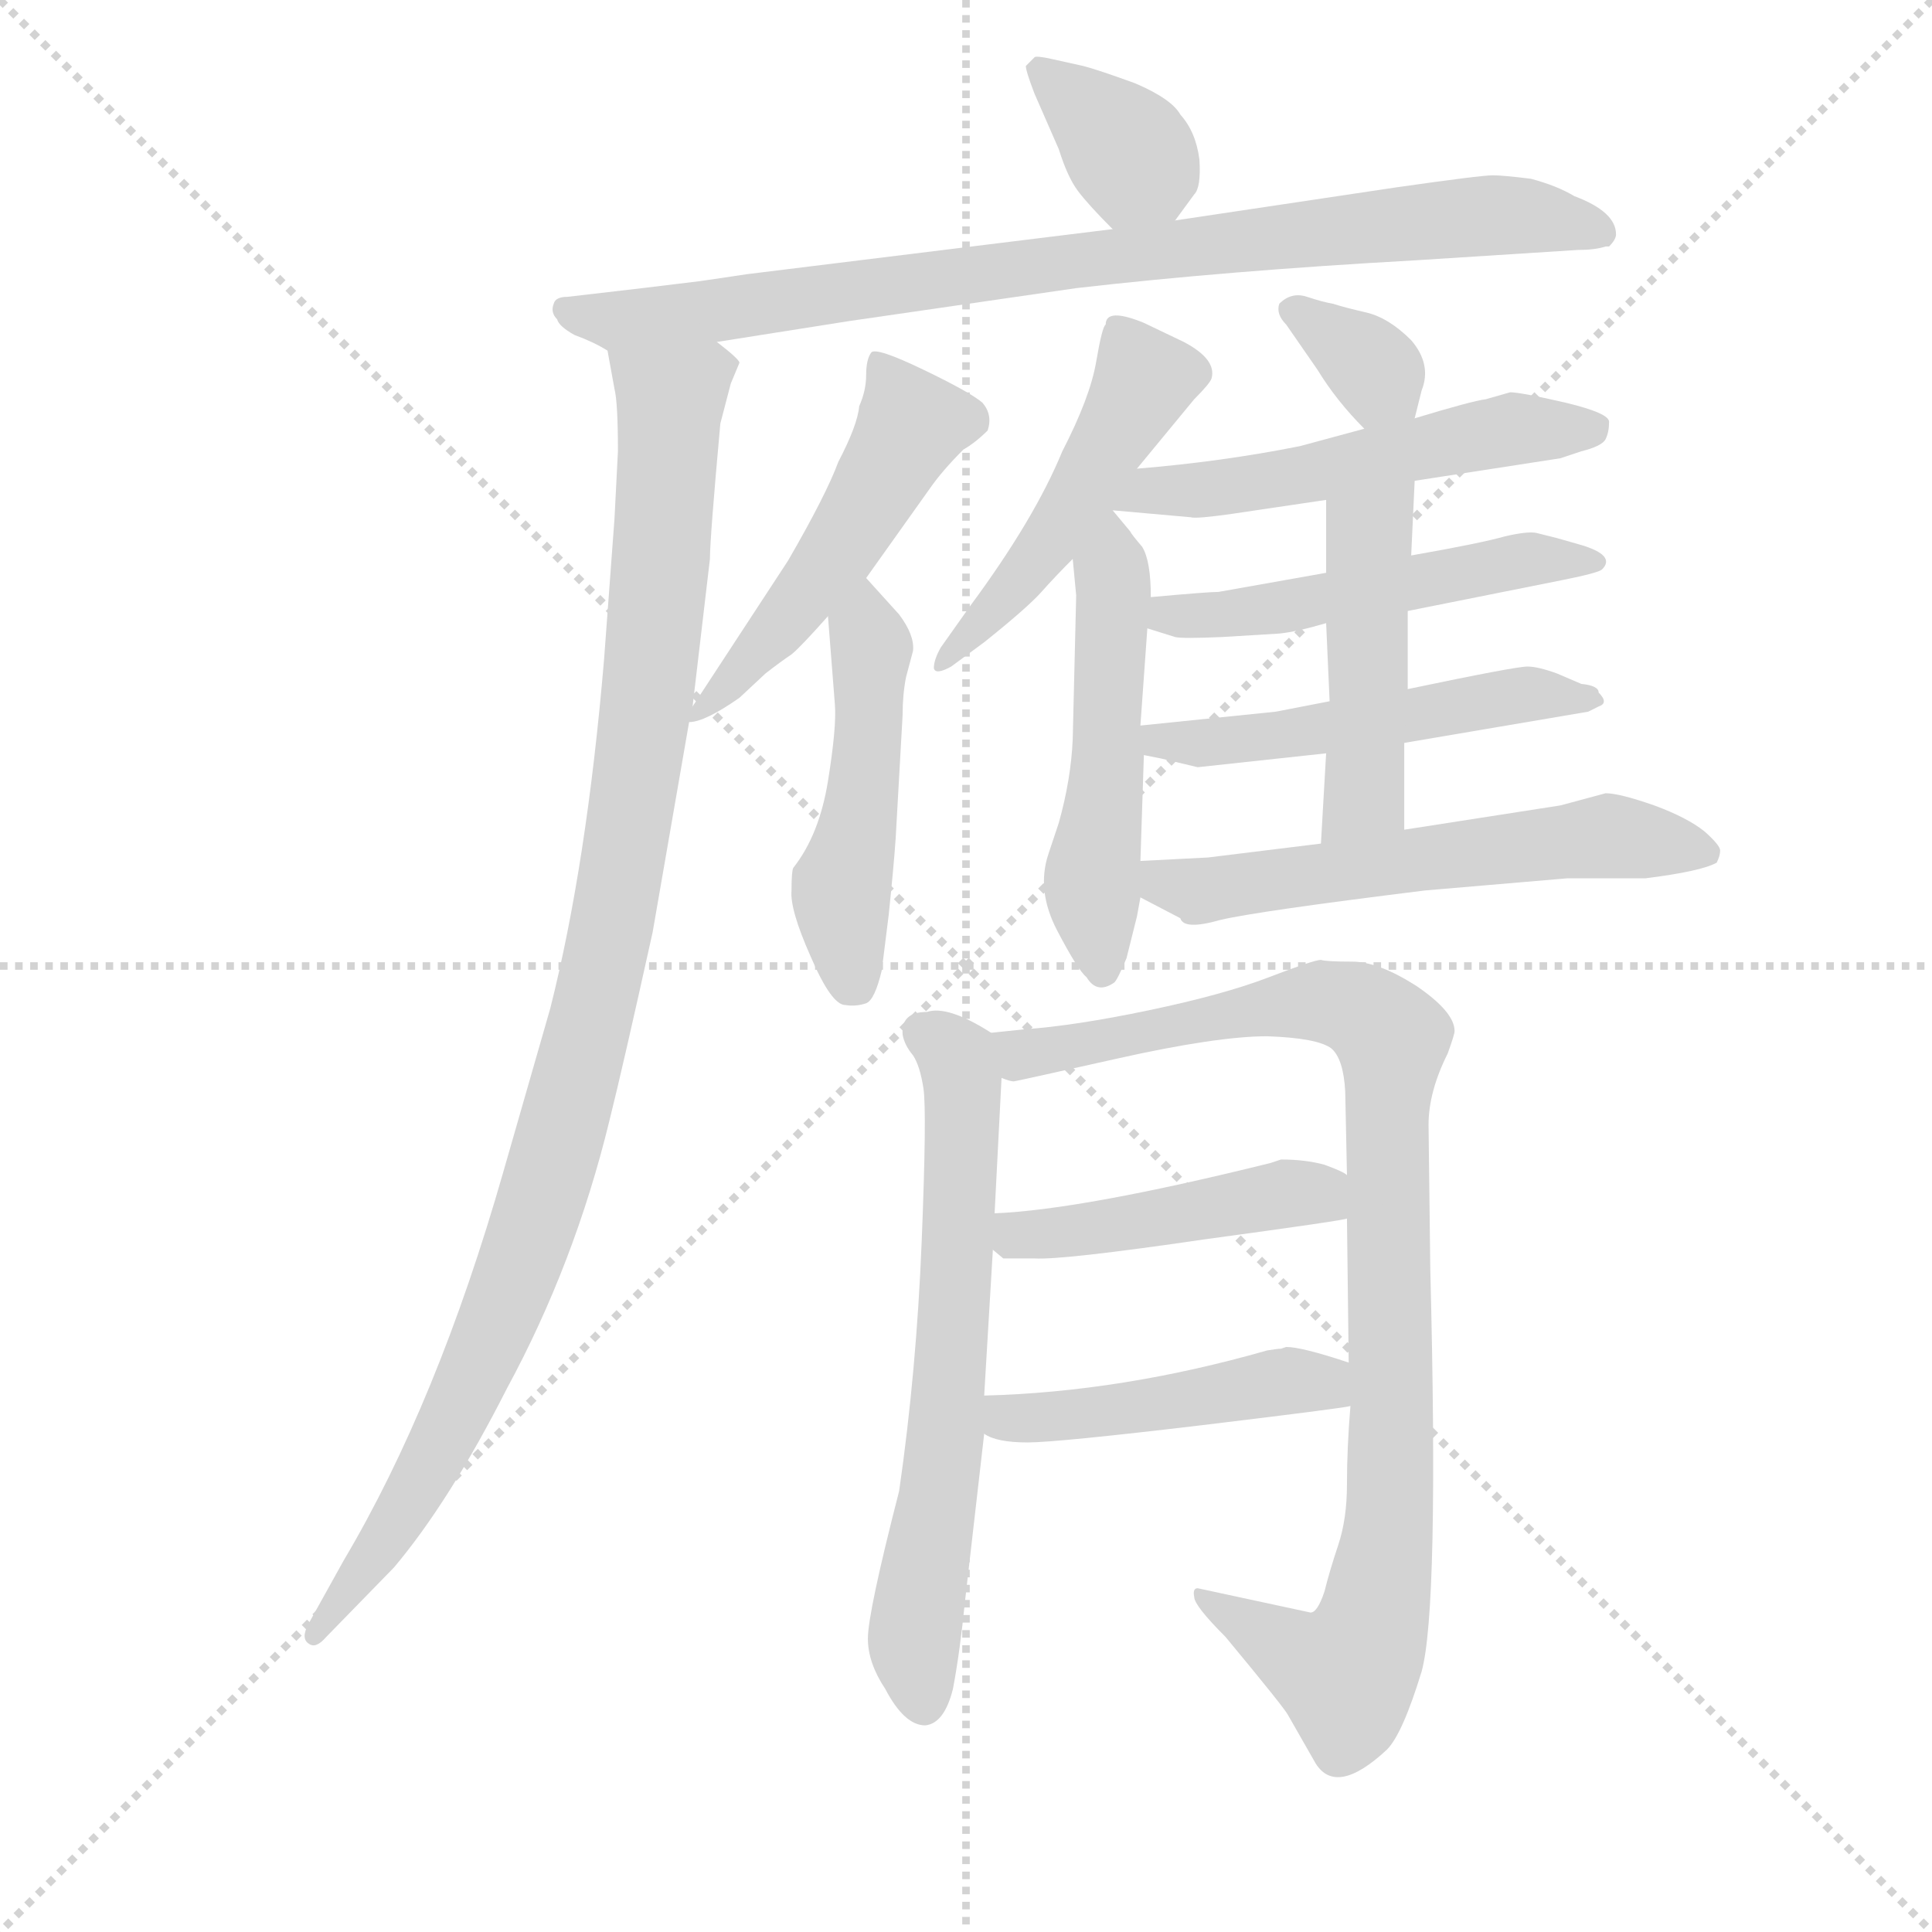 <svg version="1.1" viewBox="0 0 1024 1024" xmlns="http://www.w3.org/2000/svg">
  <g stroke="lightgray" stroke-dasharray="1,1" stroke-width="1" transform="scale(4, 4)">
    <line x1="0" y1="0" x2="256" y2="256"></line>
    <line x1="256" y1="0" x2="0" y2="256"></line>
    <line x1="128" y1="0" x2="128" y2="256"></line>
    <line x1="0" y1="128" x2="256" y2="128"></line>
  </g>
  <g transform="scale(0.92, -0.92) translate(60, -830)">
    <style type="text/css">
      
        @keyframes keyframes0 {
          from {
            stroke: blue;
            stroke-dashoffset: 362;
            stroke-width: 128;
          }
          54% {
            animation-timing-function: step-end;
            stroke: blue;
            stroke-dashoffset: 0;
            stroke-width: 128;
          }
          to {
            stroke: black;
            stroke-width: 1024;
          }
        }
        #make-me-a-hanzi-animation-0 {
          animation: keyframes0 0.545s both;
          animation-delay: 0s;
          animation-timing-function: linear;
        }
      
        @keyframes keyframes1 {
          from {
            stroke: blue;
            stroke-dashoffset: 864;
            stroke-width: 128;
          }
          74% {
            animation-timing-function: step-end;
            stroke: blue;
            stroke-dashoffset: 0;
            stroke-width: 128;
          }
          to {
            stroke: black;
            stroke-width: 1024;
          }
        }
        #make-me-a-hanzi-animation-1 {
          animation: keyframes1 0.953s both;
          animation-delay: 0.545s;
          animation-timing-function: linear;
        }
      
        @keyframes keyframes2 {
          from {
            stroke: blue;
            stroke-dashoffset: 1045;
            stroke-width: 128;
          }
          77% {
            animation-timing-function: step-end;
            stroke: blue;
            stroke-dashoffset: 0;
            stroke-width: 128;
          }
          to {
            stroke: black;
            stroke-width: 1024;
          }
        }
        #make-me-a-hanzi-animation-2 {
          animation: keyframes2 1.1s both;
          animation-delay: 1.498s;
          animation-timing-function: linear;
        }
      
        @keyframes keyframes3 {
          from {
            stroke: blue;
            stroke-dashoffset: 505;
            stroke-width: 128;
          }
          62% {
            animation-timing-function: step-end;
            stroke: blue;
            stroke-dashoffset: 0;
            stroke-width: 128;
          }
          to {
            stroke: black;
            stroke-width: 1024;
          }
        }
        #make-me-a-hanzi-animation-3 {
          animation: keyframes3 0.661s both;
          animation-delay: 2.598s;
          animation-timing-function: linear;
        }
      
        @keyframes keyframes4 {
          from {
            stroke: blue;
            stroke-dashoffset: 482;
            stroke-width: 128;
          }
          61% {
            animation-timing-function: step-end;
            stroke: blue;
            stroke-dashoffset: 0;
            stroke-width: 128;
          }
          to {
            stroke: black;
            stroke-width: 1024;
          }
        }
        #make-me-a-hanzi-animation-4 {
          animation: keyframes4 0.642s both;
          animation-delay: 3.259s;
          animation-timing-function: linear;
        }
      
        @keyframes keyframes5 {
          from {
            stroke: blue;
            stroke-dashoffset: 483;
            stroke-width: 128;
          }
          61% {
            animation-timing-function: step-end;
            stroke: blue;
            stroke-dashoffset: 0;
            stroke-width: 128;
          }
          to {
            stroke: black;
            stroke-width: 1024;
          }
        }
        #make-me-a-hanzi-animation-5 {
          animation: keyframes5 0.643s both;
          animation-delay: 3.901s;
          animation-timing-function: linear;
        }
      
        @keyframes keyframes6 {
          from {
            stroke: blue;
            stroke-dashoffset: 513;
            stroke-width: 128;
          }
          63% {
            animation-timing-function: step-end;
            stroke: blue;
            stroke-dashoffset: 0;
            stroke-width: 128;
          }
          to {
            stroke: black;
            stroke-width: 1024;
          }
        }
        #make-me-a-hanzi-animation-6 {
          animation: keyframes6 0.667s both;
          animation-delay: 4.544s;
          animation-timing-function: linear;
        }
      
        @keyframes keyframes7 {
          from {
            stroke: blue;
            stroke-dashoffset: 340;
            stroke-width: 128;
          }
          53% {
            animation-timing-function: step-end;
            stroke: blue;
            stroke-dashoffset: 0;
            stroke-width: 128;
          }
          to {
            stroke: black;
            stroke-width: 1024;
          }
        }
        #make-me-a-hanzi-animation-7 {
          animation: keyframes7 0.527s both;
          animation-delay: 5.212s;
          animation-timing-function: linear;
        }
      
        @keyframes keyframes8 {
          from {
            stroke: blue;
            stroke-dashoffset: 532;
            stroke-width: 128;
          }
          63% {
            animation-timing-function: step-end;
            stroke: blue;
            stroke-dashoffset: 0;
            stroke-width: 128;
          }
          to {
            stroke: black;
            stroke-width: 1024;
          }
        }
        #make-me-a-hanzi-animation-8 {
          animation: keyframes8 0.683s both;
          animation-delay: 5.739s;
          animation-timing-function: linear;
        }
      
        @keyframes keyframes9 {
          from {
            stroke: blue;
            stroke-dashoffset: 512;
            stroke-width: 128;
          }
          63% {
            animation-timing-function: step-end;
            stroke: blue;
            stroke-dashoffset: 0;
            stroke-width: 128;
          }
          to {
            stroke: black;
            stroke-width: 1024;
          }
        }
        #make-me-a-hanzi-animation-9 {
          animation: keyframes9 0.667s both;
          animation-delay: 6.422s;
          animation-timing-function: linear;
        }
      
        @keyframes keyframes10 {
          from {
            stroke: blue;
            stroke-dashoffset: 510;
            stroke-width: 128;
          }
          62% {
            animation-timing-function: step-end;
            stroke: blue;
            stroke-dashoffset: 0;
            stroke-width: 128;
          }
          to {
            stroke: black;
            stroke-width: 1024;
          }
        }
        #make-me-a-hanzi-animation-10 {
          animation: keyframes10 0.665s both;
          animation-delay: 7.088s;
          animation-timing-function: linear;
        }
      
        @keyframes keyframes11 {
          from {
            stroke: blue;
            stroke-dashoffset: 467;
            stroke-width: 128;
          }
          60% {
            animation-timing-function: step-end;
            stroke: blue;
            stroke-dashoffset: 0;
            stroke-width: 128;
          }
          to {
            stroke: black;
            stroke-width: 1024;
          }
        }
        #make-me-a-hanzi-animation-11 {
          animation: keyframes11 0.63s both;
          animation-delay: 7.753s;
          animation-timing-function: linear;
        }
      
        @keyframes keyframes12 {
          from {
            stroke: blue;
            stroke-dashoffset: 578;
            stroke-width: 128;
          }
          65% {
            animation-timing-function: step-end;
            stroke: blue;
            stroke-dashoffset: 0;
            stroke-width: 128;
          }
          to {
            stroke: black;
            stroke-width: 1024;
          }
        }
        #make-me-a-hanzi-animation-12 {
          animation: keyframes12 0.72s both;
          animation-delay: 8.383s;
          animation-timing-function: linear;
        }
      
        @keyframes keyframes13 {
          from {
            stroke: blue;
            stroke-dashoffset: 656;
            stroke-width: 128;
          }
          68% {
            animation-timing-function: step-end;
            stroke: blue;
            stroke-dashoffset: 0;
            stroke-width: 128;
          }
          to {
            stroke: black;
            stroke-width: 1024;
          }
        }
        #make-me-a-hanzi-animation-13 {
          animation: keyframes13 0.784s both;
          animation-delay: 9.104s;
          animation-timing-function: linear;
        }
      
        @keyframes keyframes14 {
          from {
            stroke: blue;
            stroke-dashoffset: 954;
            stroke-width: 128;
          }
          76% {
            animation-timing-function: step-end;
            stroke: blue;
            stroke-dashoffset: 0;
            stroke-width: 128;
          }
          to {
            stroke: black;
            stroke-width: 1024;
          }
        }
        #make-me-a-hanzi-animation-14 {
          animation: keyframes14 1.026s both;
          animation-delay: 9.888s;
          animation-timing-function: linear;
        }
      
        @keyframes keyframes15 {
          from {
            stroke: blue;
            stroke-dashoffset: 458;
            stroke-width: 128;
          }
          60% {
            animation-timing-function: step-end;
            stroke: blue;
            stroke-dashoffset: 0;
            stroke-width: 128;
          }
          to {
            stroke: black;
            stroke-width: 1024;
          }
        }
        #make-me-a-hanzi-animation-15 {
          animation: keyframes15 0.623s both;
          animation-delay: 10.914s;
          animation-timing-function: linear;
        }
      
        @keyframes keyframes16 {
          from {
            stroke: blue;
            stroke-dashoffset: 464;
            stroke-width: 128;
          }
          60% {
            animation-timing-function: step-end;
            stroke: blue;
            stroke-dashoffset: 0;
            stroke-width: 128;
          }
          to {
            stroke: black;
            stroke-width: 1024;
          }
        }
        #make-me-a-hanzi-animation-16 {
          animation: keyframes16 0.628s both;
          animation-delay: 11.537s;
          animation-timing-function: linear;
        }
      
    </style>
    
      <path d="M 617 703 L 628 718 Q 632 722 631 738 Q 629 754 620 764 Q 615 773 594 782 Q 572 790 564 792 L 546 796 Q 537 798 536 797 L 531 792 Q 531 789 536 776 L 550 744 Q 555 728 561 720 Q 567 712 581 698 C 600 679 600 679 617 703 Z" fill="lightgray"></path>
    
      <path d="M 353 633 L 429 645 L 560 664 Q 647 674 755 680 L 849 686 Q 859 686 865 688 L 867 688 Q 871 692 871 695 Q 871 708 847 717 Q 837 723 822 727 Q 806 729 800 729 Q 793 729 744 722 L 617 703 L 581 698 L 370 672 Q 357 670 343 668 L 310 664 L 267 659 Q 260 659 259 655 Q 257 650 261 646 Q 262 642 271 637 Q 282 633 290 628 C 298 624 323 628 353 633 Z" fill="lightgray"></path>
    
      <path d="M 294 531 L 288 450 Q 278 332 257 249 L 230 155 Q 192 22 138 -69 L 118 -105 Q 113 -114 118 -117 Q 122 -120 128 -113 L 167 -73 Q 199 -35 232 30 Q 271 102 291 184 Q 299 216 316 293 L 337 414 L 339 423 L 349 508 Q 349 520 355 586 L 361 609 L 366 621 Q 366 623 353 633 C 339 659 285 658 290 628 L 294 606 Q 296 598 296 570 L 294 531 Z" fill="lightgray"></path>
    
      <path d="M 337 414 Q 346 414 366 428 L 381 442 Q 390 449 396 453 Q 401 457 417 475 L 439 497 L 476 549 Q 483 559 495 571 Q 502 575 509 582 Q 512 591 506 598 Q 499 604 472 617 Q 445 630 442 627 Q 439 623 439 614 Q 439 605 435 596 Q 434 585 423 564 Q 416 545 394 507 L 339 423 C 332 413 332 413 337 414 Z" fill="lightgray"></path>
    
      <path d="M 417 475 L 421 424 Q 422 411 417 380 Q 412 349 397 330 Q 396 328 396 317 Q 395 306 407 279 Q 419 251 427 251 Q 433 250 439 252 Q 444 254 448 271 L 452 303 Q 455 332 456 347 L 460 418 Q 460 430 462 440 L 466 455 Q 467 464 458 476 L 439 497 C 419 519 415 505 417 475 Z" fill="lightgray"></path>
    
      <path d="M 577 643 Q 575 642 571.5 621.5 Q 568 601 552 570 Q 536 531 499 481 L 482 457 Q 478 450 478 445 Q 479 441 488 446 L 507 460 Q 532 480 540 489 Q 548 498 558 508 L 581 536 L 595 560 L 628 600 Q 637 609 638 612 Q 641 623 622 633 L 599 644 Q 577 653 577 643 Z" fill="lightgray"></path>
    
      <path d="M 558 508 L 560 487 L 558 404 Q 557 381 550 356 L 544 338 Q 537 317 549 294 Q 561 271 566 267 Q 572 257 582 264 Q 584 266 589 278 L 595 302 L 597 313 L 597 334 L 599 395 L 597 412 L 601 468 L 603 486 Q 603 507 598 515 Q 592 522 591 524 L 581 536 C 562 559 555 538 558 508 Z" fill="lightgray"></path>
    
      <path d="M 755 589 L 759 605 Q 765 620 753 634 Q 740 647 727 650 Q 714 653 708 655 Q 702 656 693 659 Q 684 662 677 655 Q 675 649 681 643 L 699 617 Q 710 599 726 583 C 747 562 748 561 755 589 Z" fill="lightgray"></path>
    
      <path d="M 755 553 L 839 566 L 851 570 Q 863 573 865 577 Q 867 581 867 587 Q 867 592 842 598 Q 816 604 810 604 L 796 600 Q 788 599 755 589 L 726 583 L 689 573 Q 644 564 595 560 C 565 557 551 539 581 536 L 626 532 Q 629 531 650 534 L 704 542 L 755 553 Z" fill="lightgray"></path>
    
      <path d="M 751 478 L 841 496 Q 861 500 863 502 Q 871 510 851 516 L 837 520 Q 829 522 825 523 Q 820 524 807 521 Q 793 517 753 510 L 704 500 L 642 489 Q 636 489 603 486 C 573 483 572 477 601 468 L 617 463 Q 621 462 644 463 L 677 465 Q 687 466 704 471 L 751 478 Z" fill="lightgray"></path>
    
      <path d="M 749 402 L 855 420 L 861 423 Q 867 425 861 431 Q 861 435 851 436 L 837 442 Q 826 446 820 446 Q 813 446 751 433 L 706 426 L 675 420 L 597 412 C 567 409 570 401 599 395 L 609 393 L 630 388 L 704 396 L 749 402 Z" fill="lightgray"></path>
    
      <path d="M 749 352 L 749 402 L 751 433 L 751 478 L 753 510 L 755 553 C 756 583 704 572 704 542 L 704 500 L 704 471 L 706 426 L 704 396 L 701 344 C 699 314 749 322 749 352 Z" fill="lightgray"></path>
    
      <path d="M 597 313 L 620 301 Q 622 294 643 300 Q 664 305 761 317 L 843 324 L 888 324 Q 920 328 929 333 Q 931 337 931 340 Q 931 343 922 351 Q 912 359 893 366 Q 873 373 865 373 L 839 366 L 749 352 L 701 344 L 636 336 Q 635 336 597 334 C 567 332 570 327 597 313 Z" fill="lightgray"></path>
    
      <path d="M 474 247 Q 459 247 460 234 Q 461 228 466 222 Q 470 216 472 203 Q 474 190 471 115 Q 468 40 458 -29 Q 440 -99 440 -114 Q 440 -128 450 -143 Q 461 -164 473 -164 Q 484 -163 489 -143 Q 493 -122 496 -92 L 507 4 L 507 26 L 512 110 L 513 131 L 517 209 C 518 231 518 231 511 235 Q 486 251 474 247 Z" fill="lightgray"></path>
    
      <path d="M 718 20 Q 716 -4 716 -25 Q 716 -45 711 -60 Q 706 -75 703 -87 Q 699 -99 695 -99 L 630 -85 Q 627 -85 628 -90 Q 628 -95 646 -113 Q 680 -154 682 -158 L 698 -186 Q 710 -205 739 -178 Q 748 -169 759 -133 Q 769 -97 764 99 L 763 182 Q 763 201 774 223 Q 778 234 778 236 Q 778 247 756 262 Q 734 276 719 276 Q 704 276 701 277 Q 697 277 671 267 Q 645 257 602 248 Q 559 239 530 237 L 511 235 C 481 232 487 207 517 209 Q 522 207 524 207 Q 525 207 583 220 Q 641 233 670 233 Q 699 232 707 226 Q 714 220 715 201 L 716 153 L 716 128 L 717 45 L 718 20 Z" fill="lightgray"></path>
    
      <path d="M 518 105 Q 520 105 536 105 Q 552 104 634 116 Q 715 127 716 128 C 745 134 743 139 716 153 Q 714 155 703 159 Q 692 162 678 162 L 672 160 Q 563 133 513 131 C 488 130 489 129 512 110 L 518 105 Z" fill="lightgray"></path>
    
      <path d="M 507 4 Q 514 -1 532 -1 Q 549 -1 633 9 Q 716 19 718 20 C 748 25 746 36 717 45 Q 690 54 681 54 L 678 53 Q 676 53 670 52 Q 586 28 507 26 C 477 25 480 17 507 4 Z" fill="lightgray"></path>
    
    
      <clipPath id="make-me-a-hanzi-clip-0">
        <path d="M 617 703 L 628 718 Q 632 722 631 738 Q 629 754 620 764 Q 615 773 594 782 Q 572 790 564 792 L 546 796 Q 537 798 536 797 L 531 792 Q 531 789 536 776 L 550 744 Q 555 728 561 720 Q 567 712 581 698 C 600 679 600 679 617 703 Z"></path>
      </clipPath>
      <path clip-path="url(#make-me-a-hanzi-clip-0)" d="M 537 791 L 575 759 L 609 714" fill="none" id="make-me-a-hanzi-animation-0" stroke-dasharray="234 468" stroke-linecap="round"></path>
    
      <clipPath id="make-me-a-hanzi-clip-1">
        <path d="M 353 633 L 429 645 L 560 664 Q 647 674 755 680 L 849 686 Q 859 686 865 688 L 867 688 Q 871 692 871 695 Q 871 708 847 717 Q 837 723 822 727 Q 806 729 800 729 Q 793 729 744 722 L 617 703 L 581 698 L 370 672 Q 357 670 343 668 L 310 664 L 267 659 Q 260 659 259 655 Q 257 650 261 646 Q 262 642 271 637 Q 282 633 290 628 C 298 624 323 628 353 633 Z"></path>
      </clipPath>
      <path clip-path="url(#make-me-a-hanzi-clip-1)" d="M 265 652 L 294 645 L 344 649 L 560 681 L 798 706 L 834 704 L 866 693" fill="none" id="make-me-a-hanzi-animation-1" stroke-dasharray="736 1472" stroke-linecap="round"></path>
    
      <clipPath id="make-me-a-hanzi-clip-2">
        <path d="M 294 531 L 288 450 Q 278 332 257 249 L 230 155 Q 192 22 138 -69 L 118 -105 Q 113 -114 118 -117 Q 122 -120 128 -113 L 167 -73 Q 199 -35 232 30 Q 271 102 291 184 Q 299 216 316 293 L 337 414 L 339 423 L 349 508 Q 349 520 355 586 L 361 609 L 366 621 Q 366 623 353 633 C 339 659 285 658 290 628 L 294 606 Q 296 598 296 570 L 294 531 Z"></path>
      </clipPath>
      <path clip-path="url(#make-me-a-hanzi-clip-2)" d="M 358 617 L 346 617 L 325 594 L 321 504 L 302 350 L 287 267 L 244 113 L 189 -13 L 121 -111" fill="none" id="make-me-a-hanzi-animation-2" stroke-dasharray="917 1834" stroke-linecap="round"></path>
    
      <clipPath id="make-me-a-hanzi-clip-3">
        <path d="M 337 414 Q 346 414 366 428 L 381 442 Q 390 449 396 453 Q 401 457 417 475 L 439 497 L 476 549 Q 483 559 495 571 Q 502 575 509 582 Q 512 591 506 598 Q 499 604 472 617 Q 445 630 442 627 Q 439 623 439 614 Q 439 605 435 596 Q 434 585 423 564 Q 416 545 394 507 L 339 423 C 332 413 332 413 337 414 Z"></path>
      </clipPath>
      <path clip-path="url(#make-me-a-hanzi-clip-3)" d="M 446 619 L 465 585 L 426 516 L 356 430 L 340 418" fill="none" id="make-me-a-hanzi-animation-3" stroke-dasharray="377 754" stroke-linecap="round"></path>
    
      <clipPath id="make-me-a-hanzi-clip-4">
        <path d="M 417 475 L 421 424 Q 422 411 417 380 Q 412 349 397 330 Q 396 328 396 317 Q 395 306 407 279 Q 419 251 427 251 Q 433 250 439 252 Q 444 254 448 271 L 452 303 Q 455 332 456 347 L 460 418 Q 460 430 462 440 L 466 455 Q 467 464 458 476 L 439 497 C 419 519 415 505 417 475 Z"></path>
      </clipPath>
      <path clip-path="url(#make-me-a-hanzi-clip-4)" d="M 438 487 L 440 398 L 425 320 L 432 263" fill="none" id="make-me-a-hanzi-animation-4" stroke-dasharray="354 708" stroke-linecap="round"></path>
    
      <clipPath id="make-me-a-hanzi-clip-5">
        <path d="M 577 643 Q 575 642 571.5 621.5 Q 568 601 552 570 Q 536 531 499 481 L 482 457 Q 478 450 478 445 Q 479 441 488 446 L 507 460 Q 532 480 540 489 Q 548 498 558 508 L 581 536 L 595 560 L 628 600 Q 637 609 638 612 Q 641 623 622 633 L 599 644 Q 577 653 577 643 Z"></path>
      </clipPath>
      <path clip-path="url(#make-me-a-hanzi-clip-5)" d="M 588 637 L 598 610 L 589 590 L 549 523 L 483 450" fill="none" id="make-me-a-hanzi-animation-5" stroke-dasharray="355 710" stroke-linecap="round"></path>
    
      <clipPath id="make-me-a-hanzi-clip-6">
        <path d="M 558 508 L 560 487 L 558 404 Q 557 381 550 356 L 544 338 Q 537 317 549 294 Q 561 271 566 267 Q 572 257 582 264 Q 584 266 589 278 L 595 302 L 597 313 L 597 334 L 599 395 L 597 412 L 601 468 L 603 486 Q 603 507 598 515 Q 592 522 591 524 L 581 536 C 562 559 555 538 558 508 Z"></path>
      </clipPath>
      <path clip-path="url(#make-me-a-hanzi-clip-6)" d="M 582 527 L 578 388 L 569 326 L 575 271" fill="none" id="make-me-a-hanzi-animation-6" stroke-dasharray="385 770" stroke-linecap="round"></path>
    
      <clipPath id="make-me-a-hanzi-clip-7">
        <path d="M 755 589 L 759 605 Q 765 620 753 634 Q 740 647 727 650 Q 714 653 708 655 Q 702 656 693 659 Q 684 662 677 655 Q 675 649 681 643 L 699 617 Q 710 599 726 583 C 747 562 748 561 755 589 Z"></path>
      </clipPath>
      <path clip-path="url(#make-me-a-hanzi-clip-7)" d="M 685 651 L 730 620 L 746 595" fill="none" id="make-me-a-hanzi-animation-7" stroke-dasharray="212 424" stroke-linecap="round"></path>
    
      <clipPath id="make-me-a-hanzi-clip-8">
        <path d="M 755 553 L 839 566 L 851 570 Q 863 573 865 577 Q 867 581 867 587 Q 867 592 842 598 Q 816 604 810 604 L 796 600 Q 788 599 755 589 L 726 583 L 689 573 Q 644 564 595 560 C 565 557 551 539 581 536 L 626 532 Q 629 531 650 534 L 704 542 L 755 553 Z"></path>
      </clipPath>
      <path clip-path="url(#make-me-a-hanzi-clip-8)" d="M 589 539 L 602 548 L 707 559 L 808 583 L 859 583" fill="none" id="make-me-a-hanzi-animation-8" stroke-dasharray="404 808" stroke-linecap="round"></path>
    
      <clipPath id="make-me-a-hanzi-clip-9">
        <path d="M 751 478 L 841 496 Q 861 500 863 502 Q 871 510 851 516 L 837 520 Q 829 522 825 523 Q 820 524 807 521 Q 793 517 753 510 L 704 500 L 642 489 Q 636 489 603 486 C 573 483 572 477 601 468 L 617 463 Q 621 462 644 463 L 677 465 Q 687 466 704 471 L 751 478 Z"></path>
      </clipPath>
      <path clip-path="url(#make-me-a-hanzi-clip-9)" d="M 607 472 L 615 477 L 635 474 L 693 482 L 821 508 L 858 507" fill="none" id="make-me-a-hanzi-animation-9" stroke-dasharray="384 768" stroke-linecap="round"></path>
    
      <clipPath id="make-me-a-hanzi-clip-10">
        <path d="M 749 402 L 855 420 L 861 423 Q 867 425 861 431 Q 861 435 851 436 L 837 442 Q 826 446 820 446 Q 813 446 751 433 L 706 426 L 675 420 L 597 412 C 567 409 570 401 599 395 L 609 393 L 630 388 L 704 396 L 749 402 Z"></path>
      </clipPath>
      <path clip-path="url(#make-me-a-hanzi-clip-10)" d="M 605 409 L 617 402 L 651 403 L 819 430 L 855 427" fill="none" id="make-me-a-hanzi-animation-10" stroke-dasharray="382 764" stroke-linecap="round"></path>
    
      <clipPath id="make-me-a-hanzi-clip-11">
        <path d="M 749 352 L 749 402 L 751 433 L 751 478 L 753 510 L 755 553 C 756 583 704 572 704 542 L 704 500 L 704 471 L 706 426 L 704 396 L 701 344 C 699 314 749 322 749 352 Z"></path>
      </clipPath>
      <path clip-path="url(#make-me-a-hanzi-clip-11)" d="M 750 546 L 729 518 L 726 372 L 706 350" fill="none" id="make-me-a-hanzi-animation-11" stroke-dasharray="339 678" stroke-linecap="round"></path>
    
      <clipPath id="make-me-a-hanzi-clip-12">
        <path d="M 597 313 L 620 301 Q 622 294 643 300 Q 664 305 761 317 L 843 324 L 888 324 Q 920 328 929 333 Q 931 337 931 340 Q 931 343 922 351 Q 912 359 893 366 Q 873 373 865 373 L 839 366 L 749 352 L 701 344 L 636 336 Q 635 336 597 334 C 567 332 570 327 597 313 Z"></path>
      </clipPath>
      <path clip-path="url(#make-me-a-hanzi-clip-12)" d="M 608 329 L 612 322 L 633 316 L 865 348 L 922 339" fill="none" id="make-me-a-hanzi-animation-12" stroke-dasharray="450 900" stroke-linecap="round"></path>
    
      <clipPath id="make-me-a-hanzi-clip-13">
        <path d="M 474 247 Q 459 247 460 234 Q 461 228 466 222 Q 470 216 472 203 Q 474 190 471 115 Q 468 40 458 -29 Q 440 -99 440 -114 Q 440 -128 450 -143 Q 461 -164 473 -164 Q 484 -163 489 -143 Q 493 -122 496 -92 L 507 4 L 507 26 L 512 110 L 513 131 L 517 209 C 518 231 518 231 511 235 Q 486 251 474 247 Z"></path>
      </clipPath>
      <path clip-path="url(#make-me-a-hanzi-clip-13)" d="M 471 236 L 491 221 L 495 202 L 485 0 L 466 -117 L 472 -151" fill="none" id="make-me-a-hanzi-animation-13" stroke-dasharray="528 1056" stroke-linecap="round"></path>
    
      <clipPath id="make-me-a-hanzi-clip-14">
        <path d="M 718 20 Q 716 -4 716 -25 Q 716 -45 711 -60 Q 706 -75 703 -87 Q 699 -99 695 -99 L 630 -85 Q 627 -85 628 -90 Q 628 -95 646 -113 Q 680 -154 682 -158 L 698 -186 Q 710 -205 739 -178 Q 748 -169 759 -133 Q 769 -97 764 99 L 763 182 Q 763 201 774 223 Q 778 234 778 236 Q 778 247 756 262 Q 734 276 719 276 Q 704 276 701 277 Q 697 277 671 267 Q 645 257 602 248 Q 559 239 530 237 L 511 235 C 481 232 487 207 517 209 Q 522 207 524 207 Q 525 207 583 220 Q 641 233 670 233 Q 699 232 707 226 Q 714 220 715 201 L 716 153 L 716 128 L 717 45 L 718 20 Z"></path>
      </clipPath>
      <path clip-path="url(#make-me-a-hanzi-clip-14)" d="M 516 229 L 531 222 L 568 226 L 579 233 L 702 253 L 726 246 L 742 228 L 742 -23 L 733 -95 L 724 -122 L 712 -134 L 700 -130 L 635 -91" fill="none" id="make-me-a-hanzi-animation-14" stroke-dasharray="826 1652" stroke-linecap="round"></path>
    
      <clipPath id="make-me-a-hanzi-clip-15">
        <path d="M 518 105 Q 520 105 536 105 Q 552 104 634 116 Q 715 127 716 128 C 745 134 743 139 716 153 Q 714 155 703 159 Q 692 162 678 162 L 672 160 Q 563 133 513 131 C 488 130 489 129 512 110 L 518 105 Z"></path>
      </clipPath>
      <path clip-path="url(#make-me-a-hanzi-clip-15)" d="M 518 125 L 526 118 L 545 119 L 693 143 L 713 134" fill="none" id="make-me-a-hanzi-animation-15" stroke-dasharray="330 660" stroke-linecap="round"></path>
    
      <clipPath id="make-me-a-hanzi-clip-16">
        <path d="M 507 4 Q 514 -1 532 -1 Q 549 -1 633 9 Q 716 19 718 20 C 748 25 746 36 717 45 Q 690 54 681 54 L 678 53 Q 676 53 670 52 Q 586 28 507 26 C 477 25 480 17 507 4 Z"></path>
      </clipPath>
      <path clip-path="url(#make-me-a-hanzi-clip-16)" d="M 514 21 L 525 12 L 580 16 L 691 35 L 715 26" fill="none" id="make-me-a-hanzi-animation-16" stroke-dasharray="336 672" stroke-linecap="round"></path>
    
  </g>
</svg>